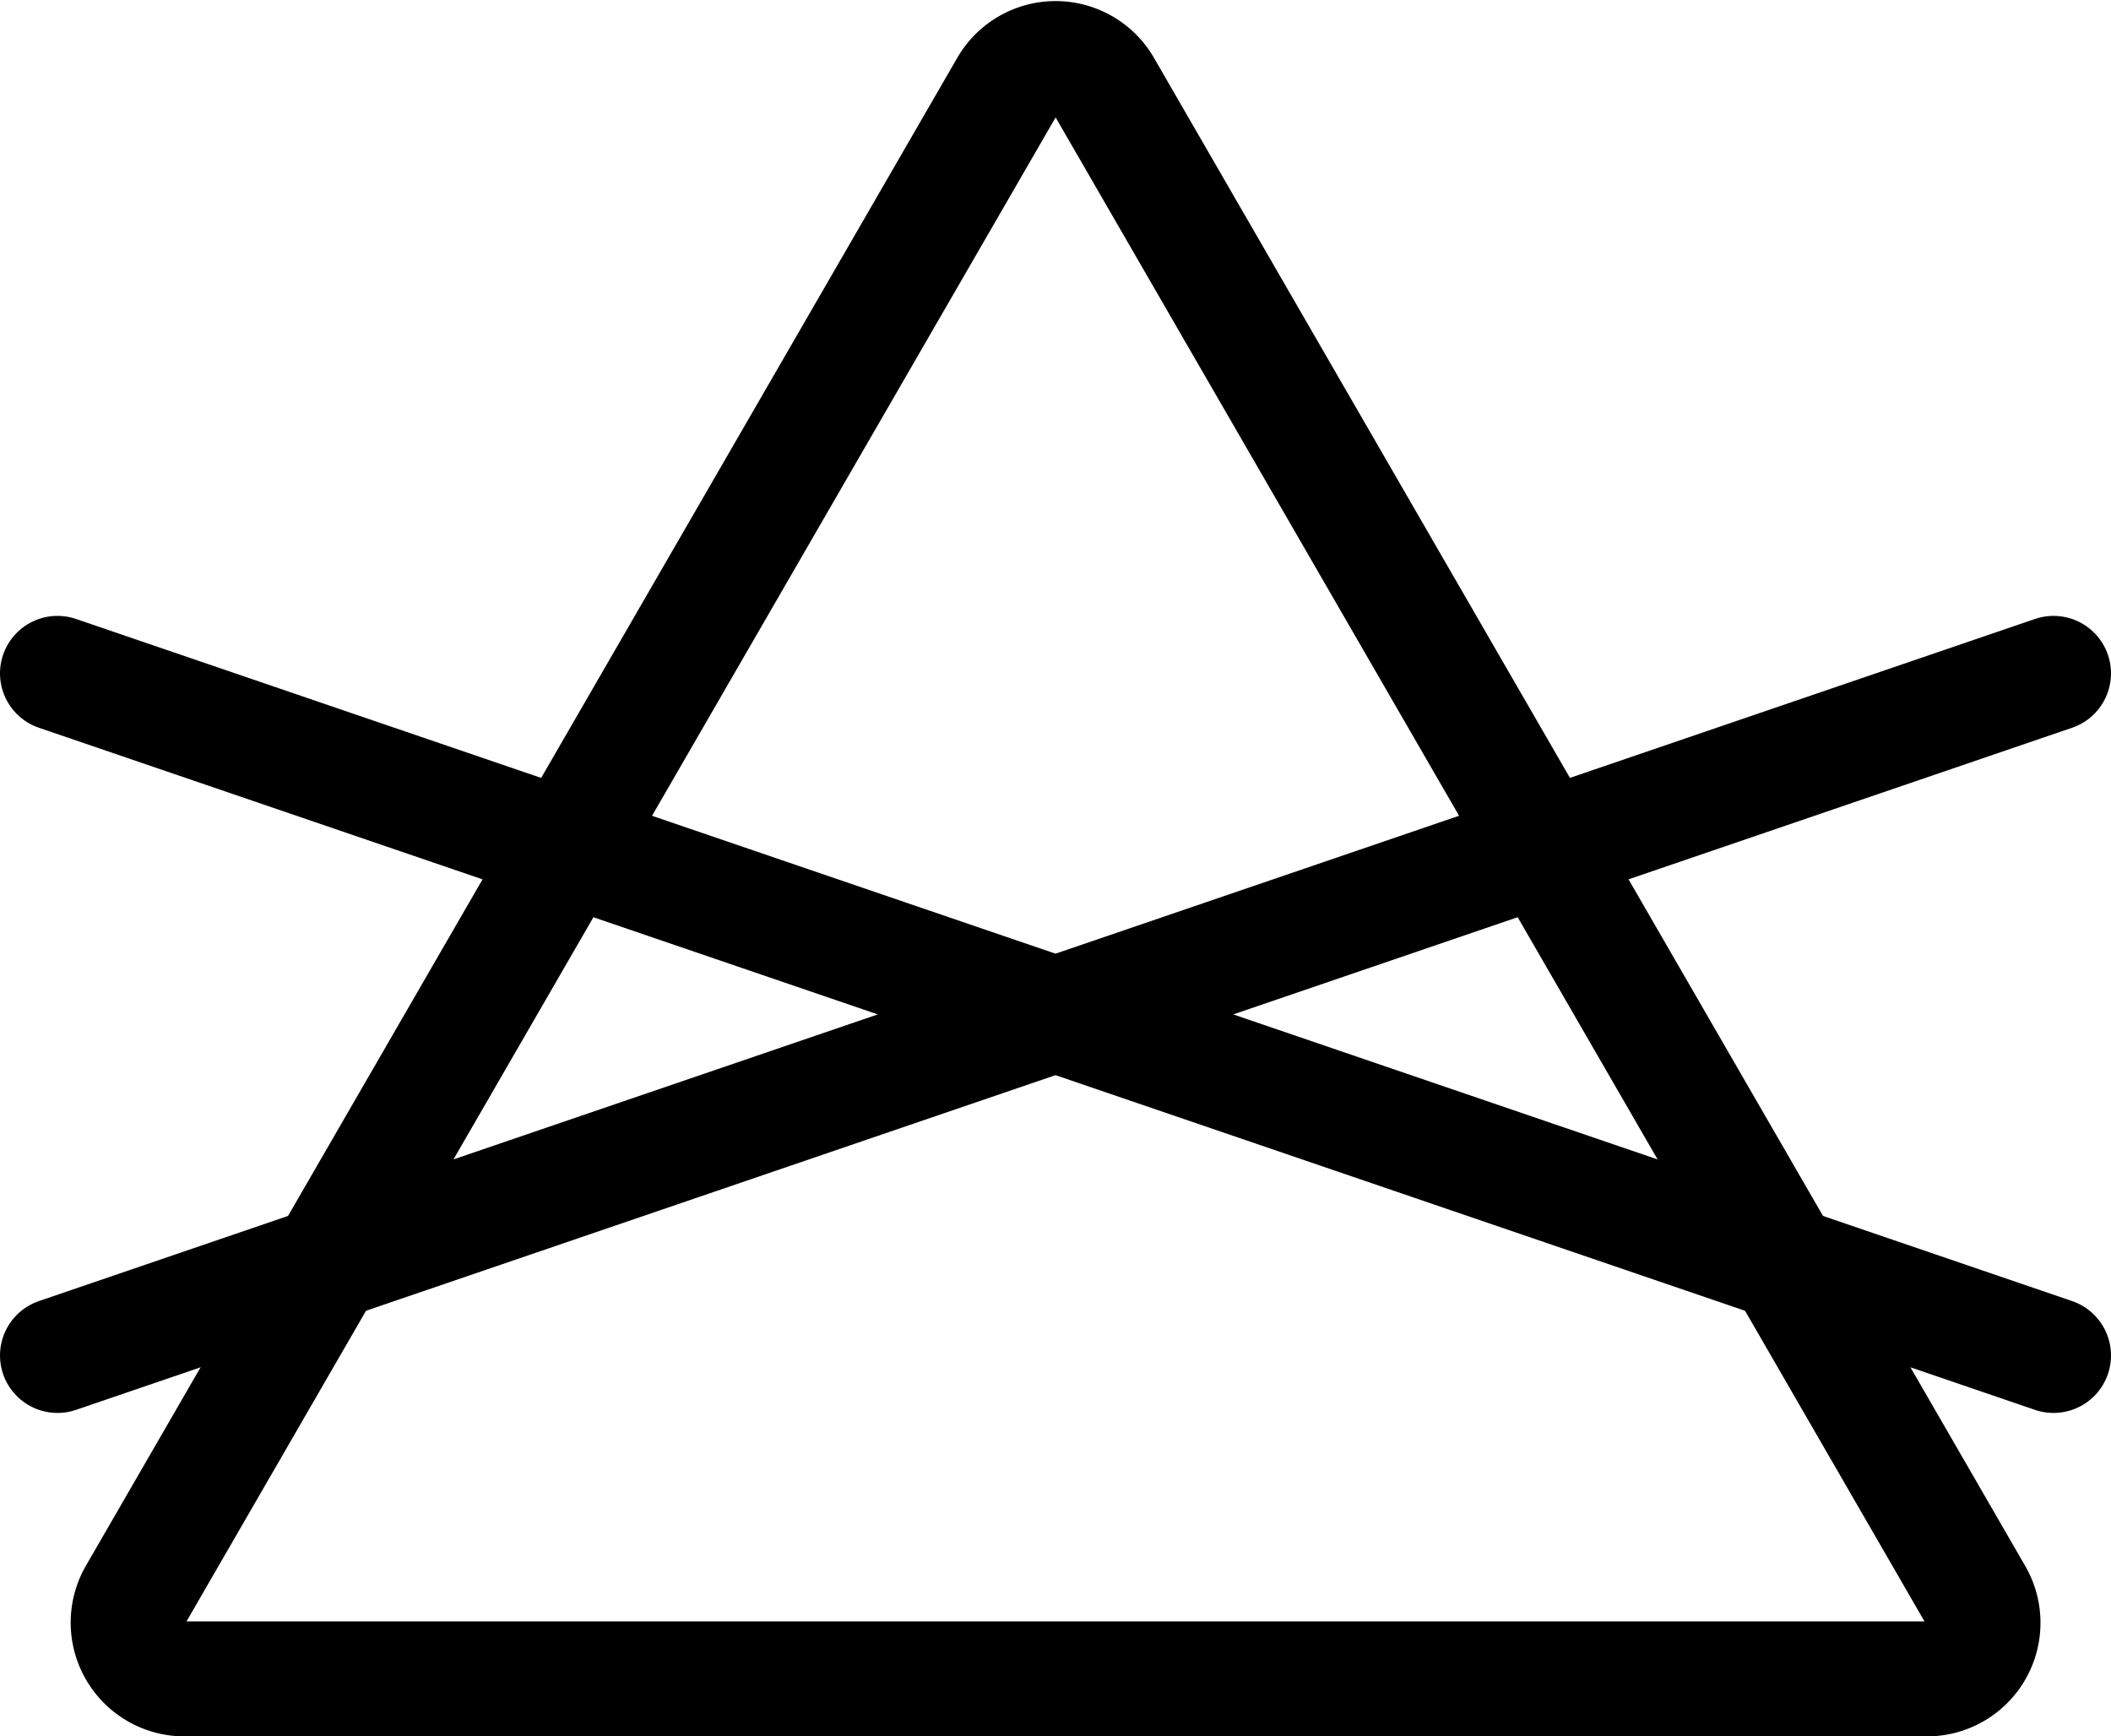 <svg id="Layer_17" data-name="Layer 17" xmlns="http://www.w3.org/2000/svg" viewBox="0 0 91.82 75.52"><title>whitenericon</title><path d="M47.42,12,9.52,77.59a2.45,2.45,0,0,0,2.12,3.67H87.43a2.44,2.44,0,0,0,2.11-3.67L51.65,12A2.44,2.44,0,0,0,47.42,12Z" transform="translate(-3.62 -8.23)" fill="none" stroke="#000" stroke-miterlimit="10" stroke-width="5"/><line x1="2.5" y1="58.96" x2="89.32" y2="29.29" fill="none" stroke="#000" stroke-linecap="round" stroke-miterlimit="10" stroke-width="5"/><line x1="2.5" y1="29.29" x2="89.32" y2="58.96" fill="none" stroke="#000" stroke-linecap="round" stroke-miterlimit="10" stroke-width="5"/></svg>